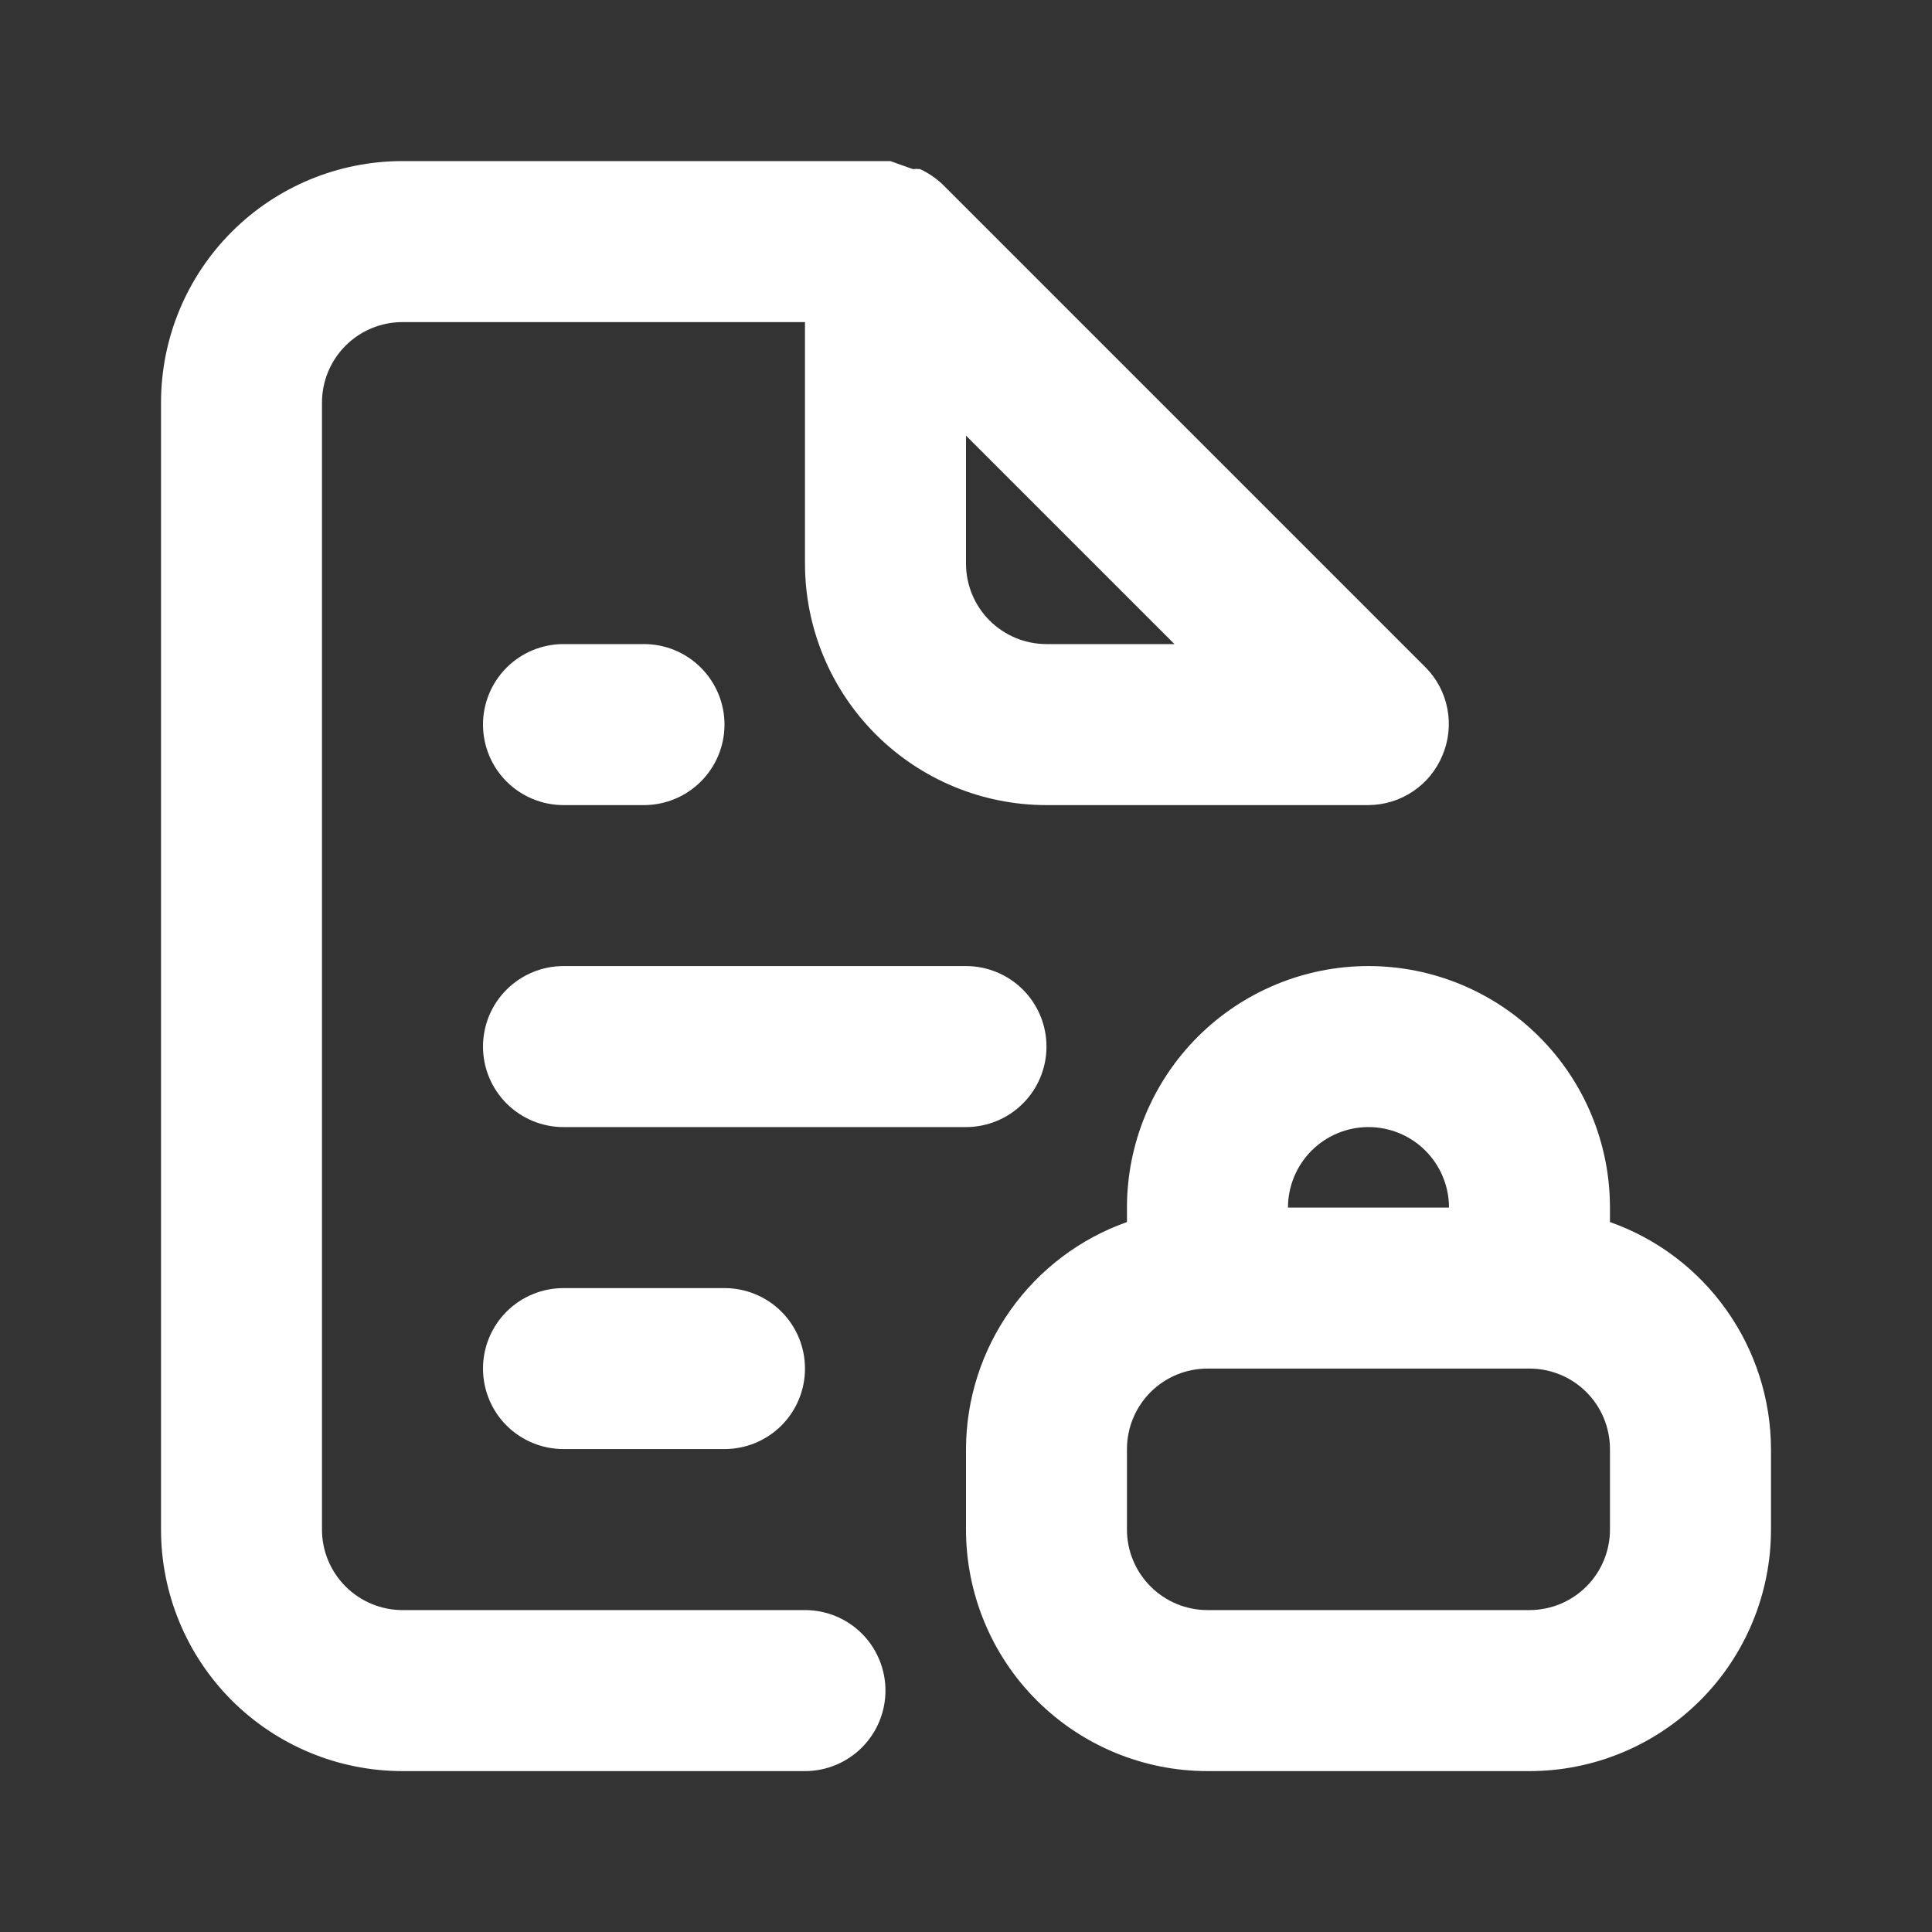 <svg width="32" height="32" viewBox="0 0 32 32" fill="none" xmlns="http://www.w3.org/2000/svg">
<rect x="0" y="0" width="32" height="32" fill="#333333" stroke="none"/>
<path d="M13.333 26.668H6.667C6.313 26.668 5.974 26.527 5.724 26.277C5.474 26.027 5.333 25.688 5.333 25.335V6.668C5.333 6.314 5.474 5.975 5.724 5.725C5.974 5.475 6.313 5.335 6.667 5.335H13.333V9.335C13.333 10.396 13.755 11.413 14.505 12.163C15.255 12.913 16.272 13.335 17.333 13.335H22.666C22.93 13.333 23.187 13.254 23.405 13.107C23.623 12.96 23.793 12.752 23.893 12.508C23.995 12.265 24.023 11.998 23.973 11.739C23.924 11.48 23.798 11.242 23.613 11.055L15.613 3.055C15.503 2.951 15.377 2.865 15.24 2.801C15.2 2.796 15.16 2.796 15.12 2.801L14.746 2.668H6.667C5.606 2.668 4.588 3.089 3.838 3.84C3.088 4.59 2.667 5.607 2.667 6.668V25.335C2.667 26.395 3.088 27.413 3.838 28.163C4.588 28.913 5.606 29.335 6.667 29.335H13.333C13.687 29.335 14.026 29.194 14.276 28.944C14.526 28.694 14.666 28.355 14.666 28.001C14.666 27.648 14.526 27.308 14.276 27.058C14.026 26.808 13.687 26.668 13.333 26.668ZM16 7.215L19.453 10.668H17.333C16.98 10.668 16.64 10.527 16.39 10.277C16.14 10.027 16 9.688 16 9.335V7.215ZM17.333 17.335C17.333 16.981 17.193 16.642 16.943 16.392C16.693 16.142 16.354 16.001 16 16.001H9.333C8.98 16.001 8.64 16.142 8.39 16.392C8.14 16.642 8 16.981 8 17.335C8 17.688 8.14 18.027 8.39 18.277C8.64 18.527 8.98 18.668 9.333 18.668H16C16.354 18.668 16.693 18.527 16.943 18.277C17.193 18.027 17.333 17.688 17.333 17.335ZM9.333 13.335H10.666C11.02 13.335 11.359 13.194 11.609 12.944C11.859 12.694 12 12.355 12 12.001C12 11.648 11.859 11.309 11.609 11.059C11.359 10.808 11.02 10.668 10.666 10.668H9.333C8.98 10.668 8.64 10.808 8.39 11.059C8.14 11.309 8 11.648 8 12.001C8 12.355 8.14 12.694 8.39 12.944C8.64 13.194 8.98 13.335 9.333 13.335ZM9.333 21.335C8.98 21.335 8.64 21.475 8.39 21.725C8.14 21.975 8 22.314 8 22.668C8 23.022 8.14 23.361 8.39 23.611C8.64 23.861 8.98 24.001 9.333 24.001H12C12.354 24.001 12.693 23.861 12.943 23.611C13.193 23.361 13.333 23.022 13.333 22.668C13.333 22.314 13.193 21.975 12.943 21.725C12.693 21.475 12.354 21.335 12 21.335H9.333ZM26.666 20.241V20.001C26.666 18.94 26.245 17.923 25.495 17.173C24.745 16.423 23.727 16.001 22.666 16.001C21.606 16.001 20.588 16.423 19.838 17.173C19.088 17.923 18.666 18.94 18.666 20.001V20.241C17.888 20.516 17.215 21.025 16.737 21.699C16.26 22.372 16.002 23.176 16 24.001V25.335C16 26.395 16.421 27.413 17.171 28.163C17.922 28.913 18.939 29.335 20 29.335H25.333C26.394 29.335 27.412 28.913 28.162 28.163C28.912 27.413 29.333 26.395 29.333 25.335V24.001C29.331 23.176 29.073 22.372 28.596 21.699C28.119 21.025 27.445 20.516 26.666 20.241ZM22.666 18.668C23.02 18.668 23.359 18.808 23.609 19.058C23.859 19.308 24 19.648 24 20.001H21.333C21.333 19.648 21.474 19.308 21.724 19.058C21.974 18.808 22.313 18.668 22.666 18.668ZM26.666 25.335C26.666 25.688 26.526 26.027 26.276 26.277C26.026 26.527 25.687 26.668 25.333 26.668H20C19.646 26.668 19.307 26.527 19.057 26.277C18.807 26.027 18.666 25.688 18.666 25.335V24.001C18.666 23.648 18.807 23.308 19.057 23.058C19.307 22.808 19.646 22.668 20 22.668H25.333C25.687 22.668 26.026 22.808 26.276 23.058C26.526 23.308 26.666 23.648 26.666 24.001V25.335Z" fill="white"/>
</svg>
